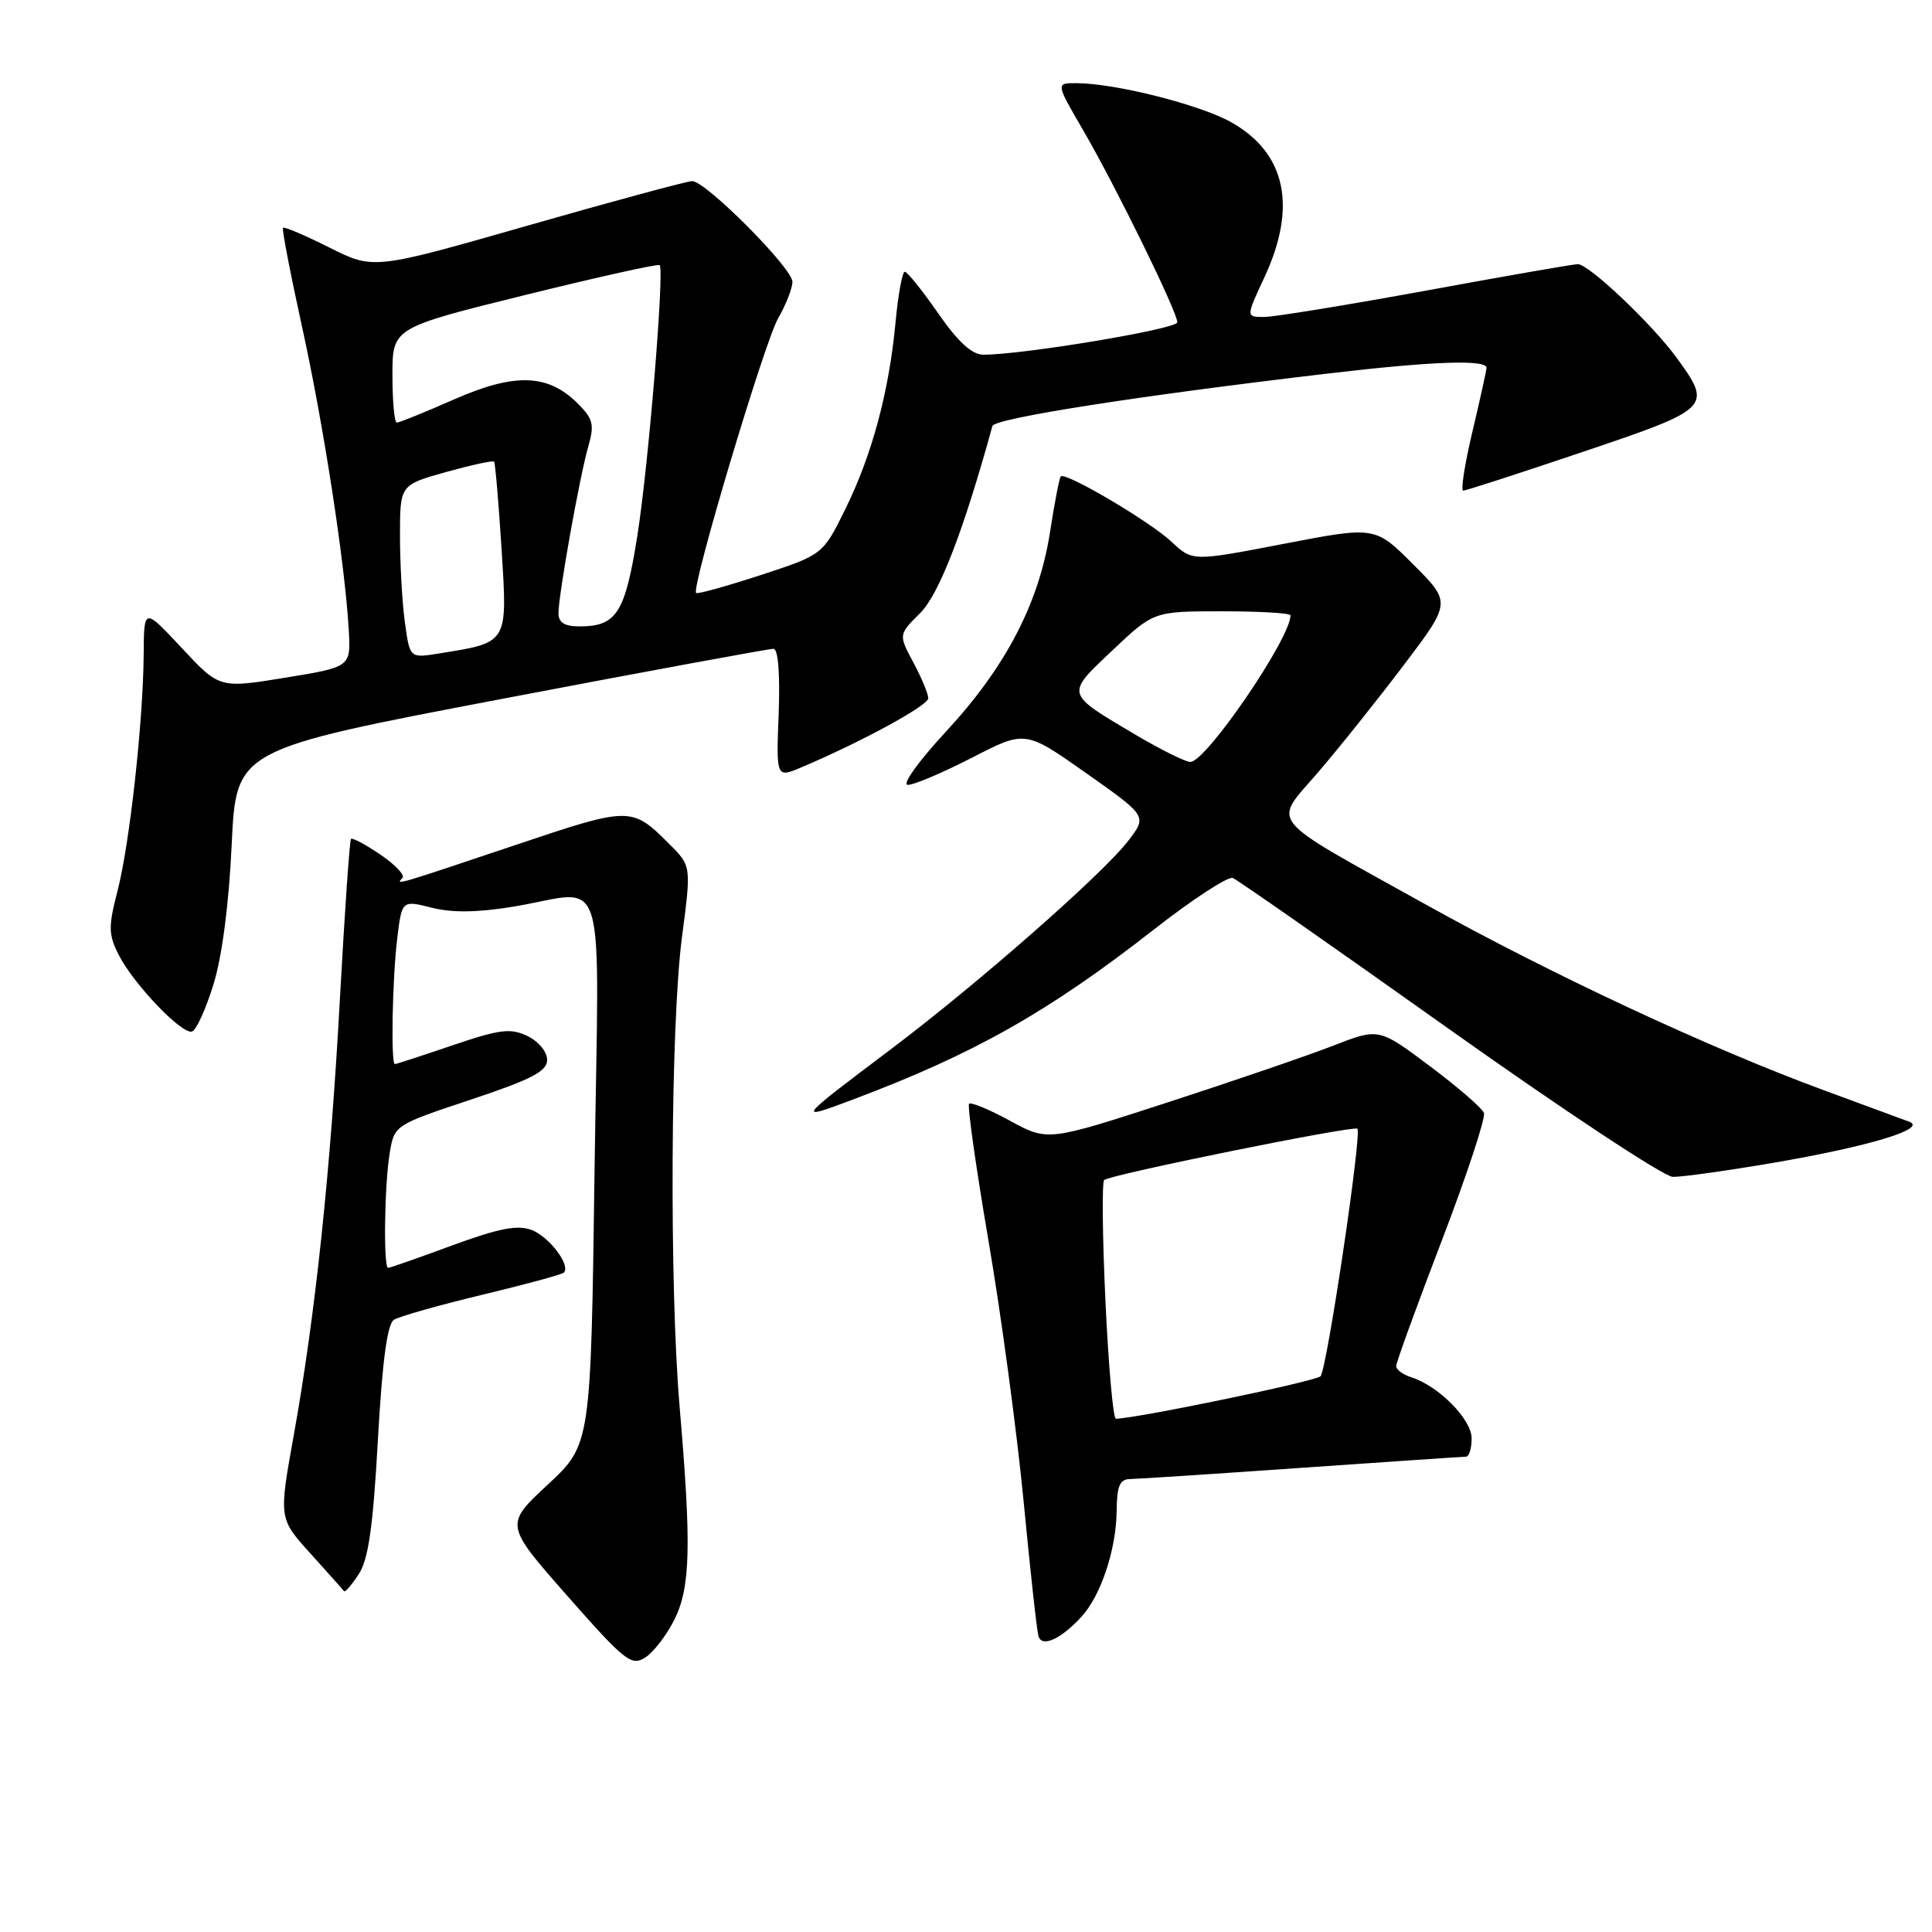 <?xml version="1.0" encoding="UTF-8" standalone="no"?>
<!DOCTYPE svg PUBLIC "-//W3C//DTD SVG 1.1//EN" "http://www.w3.org/Graphics/SVG/1.1/DTD/svg11.dtd" >
<svg xmlns="http://www.w3.org/2000/svg" xmlns:xlink="http://www.w3.org/1999/xlink" version="1.1" viewBox="0 0 256 256">
 <g >
 <path fill="currentColor"
d=" M 89.36 214.61 C 91.49 210.34 91.63 204.82 90.06 186.50 C 88.68 170.34 88.85 135.68 90.37 124.13 C 91.60 114.75 91.60 114.75 88.71 111.86 C 83.67 106.83 83.58 106.83 68.00 112.07 C 52.40 117.31 52.34 117.33 53.33 116.34 C 53.69 115.97 52.38 114.58 50.42 113.25 C 48.45 111.91 46.69 110.97 46.51 111.16 C 46.33 111.35 45.68 120.72 45.06 132.00 C 43.80 155.22 41.79 174.25 38.91 190.26 C 36.94 201.21 36.94 201.21 41.14 205.85 C 43.45 208.41 45.45 210.65 45.59 210.84 C 45.73 211.02 46.60 210.01 47.53 208.59 C 48.82 206.63 49.43 202.33 50.07 190.84 C 50.66 180.30 51.31 175.42 52.21 174.87 C 52.92 174.43 58.17 172.94 63.88 171.57 C 69.58 170.20 74.46 168.88 74.71 168.63 C 75.66 167.68 72.78 163.87 70.44 162.98 C 68.57 162.27 66.11 162.75 59.93 165.02 C 55.49 166.66 51.67 168.00 51.43 168.00 C 50.79 168.00 50.93 157.04 51.64 152.79 C 52.25 149.09 52.26 149.08 62.37 145.71 C 70.48 143.01 72.50 141.95 72.50 140.43 C 72.50 139.36 71.35 137.98 69.89 137.28 C 67.65 136.20 66.24 136.38 59.96 138.51 C 55.94 139.88 52.50 141.00 52.32 141.00 C 51.78 141.00 51.98 129.79 52.63 124.39 C 53.25 119.28 53.25 119.28 57.18 120.27 C 59.90 120.96 63.25 120.92 68.00 120.14 C 80.71 118.04 79.36 113.64 78.78 155.20 C 78.29 191.41 78.29 191.41 72.58 196.72 C 66.87 202.03 66.87 202.03 75.18 211.47 C 82.81 220.13 83.67 220.80 85.50 219.63 C 86.60 218.92 88.34 216.66 89.36 214.61 Z  M 143.36 214.16 C 145.90 211.34 147.90 205.30 147.96 200.25 C 147.99 196.89 148.37 196.00 149.75 195.98 C 150.71 195.97 160.95 195.30 172.50 194.49 C 184.05 193.69 193.84 193.02 194.25 193.02 C 194.66 193.01 195.00 191.92 195.00 190.59 C 195.00 188.07 190.63 183.65 187.01 182.50 C 185.90 182.15 185.00 181.48 185.00 181.01 C 185.00 180.54 187.72 173.06 191.04 164.40 C 194.36 155.73 196.87 148.12 196.63 147.47 C 196.38 146.82 193.14 144.02 189.44 141.25 C 182.70 136.20 182.70 136.20 176.60 138.58 C 173.25 139.88 163.38 143.26 154.67 146.09 C 138.84 151.23 138.84 151.23 133.85 148.52 C 131.11 147.02 128.66 146.01 128.41 146.25 C 128.16 146.50 129.32 154.67 130.98 164.41 C 132.65 174.14 134.73 189.62 135.62 198.80 C 136.50 207.99 137.39 216.08 137.60 216.79 C 138.05 218.36 140.62 217.18 143.36 214.16 Z  M 235.15 154.05 C 247.72 151.89 255.40 149.56 253.00 148.64 C 252.18 148.33 247.00 146.42 241.50 144.40 C 226.49 138.87 205.48 129.07 188.97 119.88 C 167.42 107.89 168.63 109.37 174.64 102.35 C 177.41 99.13 182.51 92.75 185.98 88.16 C 192.30 79.82 192.30 79.82 187.25 74.78 C 182.21 69.73 182.21 69.73 170.11 72.06 C 158.02 74.39 158.02 74.39 155.26 71.81 C 152.38 69.10 141.16 62.49 140.56 63.13 C 140.37 63.33 139.73 66.63 139.14 70.46 C 137.68 79.90 133.28 88.37 125.40 96.88 C 121.67 100.91 119.46 104.00 120.30 104.00 C 121.12 104.00 124.96 102.37 128.83 100.38 C 135.86 96.76 135.86 96.76 143.93 102.45 C 152.00 108.14 152.00 108.14 149.53 111.37 C 146.19 115.75 129.57 130.35 117.98 139.08 C 105.50 148.48 105.45 148.54 113.00 145.70 C 129.03 139.68 138.92 134.09 152.84 123.21 C 158.00 119.17 162.74 116.08 163.36 116.34 C 163.99 116.60 176.88 125.60 192.00 136.35 C 207.12 147.09 220.47 155.91 221.65 155.94 C 222.83 155.97 228.91 155.12 235.15 154.05 Z  M 28.29 130.42 C 29.43 126.75 30.34 119.72 30.70 111.91 C 31.29 99.32 31.29 99.32 66.39 92.63 C 85.70 88.95 101.95 85.95 102.50 85.97 C 103.11 85.98 103.37 89.31 103.18 94.54 C 102.85 103.09 102.85 103.09 106.18 101.68 C 114.18 98.29 123.00 93.49 123.00 92.52 C 123.00 91.94 122.11 89.81 121.03 87.79 C 119.05 84.10 119.05 84.10 121.94 81.22 C 124.45 78.71 127.68 70.33 131.50 56.45 C 131.78 55.43 150.80 52.45 176.00 49.49 C 189.82 47.86 197.02 47.61 196.97 48.75 C 196.95 49.16 196.10 52.99 195.09 57.25 C 194.08 61.51 193.54 65.00 193.88 65.01 C 194.22 65.02 201.36 62.70 209.75 59.87 C 226.74 54.14 226.93 53.95 222.16 47.40 C 218.91 42.94 210.53 35.00 209.07 35.00 C 208.53 35.00 199.50 36.57 189.00 38.50 C 178.50 40.42 168.82 42.00 167.50 42.00 C 165.09 42.00 165.09 42.00 167.54 36.75 C 171.91 27.36 170.39 20.27 163.13 16.19 C 159.02 13.88 147.84 11.05 142.69 11.02 C 139.88 11.00 139.88 11.00 143.52 17.25 C 147.84 24.68 156.00 41.32 156.00 42.71 C 156.00 43.59 135.57 47.00 130.31 47.00 C 128.79 47.00 126.96 45.33 124.31 41.51 C 122.21 38.49 120.23 36.02 119.89 36.01 C 119.56 36.01 119.00 39.04 118.66 42.75 C 117.80 51.92 115.54 60.32 111.99 67.50 C 109.03 73.50 109.03 73.50 100.80 76.20 C 96.27 77.68 92.42 78.75 92.24 78.57 C 91.56 77.90 101.28 45.37 103.10 42.19 C 104.15 40.37 105.00 38.19 105.00 37.34 C 105.00 35.53 93.52 24.00 91.72 24.00 C 91.05 24.00 81.28 26.64 70.00 29.87 C 49.50 35.74 49.50 35.74 43.65 32.80 C 40.43 31.19 37.66 30.01 37.50 30.18 C 37.34 30.36 38.47 36.23 40.01 43.24 C 42.87 56.25 45.70 74.57 46.21 83.44 C 46.50 88.38 46.50 88.38 37.79 89.80 C 29.08 91.22 29.08 91.22 24.08 85.86 C 19.08 80.50 19.08 80.50 19.04 86.64 C 18.98 95.52 17.18 111.89 15.56 118.10 C 14.35 122.77 14.37 123.83 15.70 126.47 C 17.65 130.35 24.12 137.13 25.45 136.68 C 26.01 136.50 27.29 133.68 28.29 130.42 Z  M 146.48 172.46 C 146.08 163.91 146.00 156.66 146.31 156.36 C 147.01 155.66 179.37 149.10 179.86 149.56 C 180.49 150.13 175.82 181.45 174.98 182.36 C 174.36 183.03 150.68 187.94 147.86 187.99 C 147.50 188.00 146.88 181.01 146.48 172.46 Z  M 150.50 97.38 C 141.08 91.80 141.16 92.09 147.40 86.18 C 152.88 81.00 152.88 81.00 161.94 81.00 C 166.92 81.00 171.00 81.24 171.00 81.54 C 171.00 84.58 159.76 101.03 157.72 100.96 C 157.05 100.94 153.80 99.33 150.50 97.38 Z  M 53.65 82.46 C 53.29 79.86 53.00 74.69 53.00 70.99 C 53.00 64.26 53.00 64.26 59.09 62.55 C 62.44 61.62 65.31 60.99 65.47 61.17 C 65.62 61.35 66.07 66.56 66.46 72.74 C 67.25 85.36 67.40 85.11 58.09 86.60 C 54.30 87.21 54.30 87.21 53.65 82.46 Z  M 74.00 81.25 C 74.01 78.78 76.80 63.16 77.95 59.16 C 78.78 56.27 78.60 55.51 76.57 53.48 C 72.62 49.53 68.24 49.38 60.20 52.91 C 56.33 54.61 52.90 56.00 52.58 56.00 C 52.26 56.00 52.00 53.17 52.00 49.72 C 52.00 43.44 52.00 43.44 69.55 39.10 C 79.20 36.71 87.24 34.93 87.41 35.13 C 88.05 35.87 85.92 61.75 84.45 71.00 C 82.83 81.22 81.70 83.00 76.81 83.00 C 74.80 83.00 74.00 82.50 74.00 81.25 Z "/>
</g>
</svg>